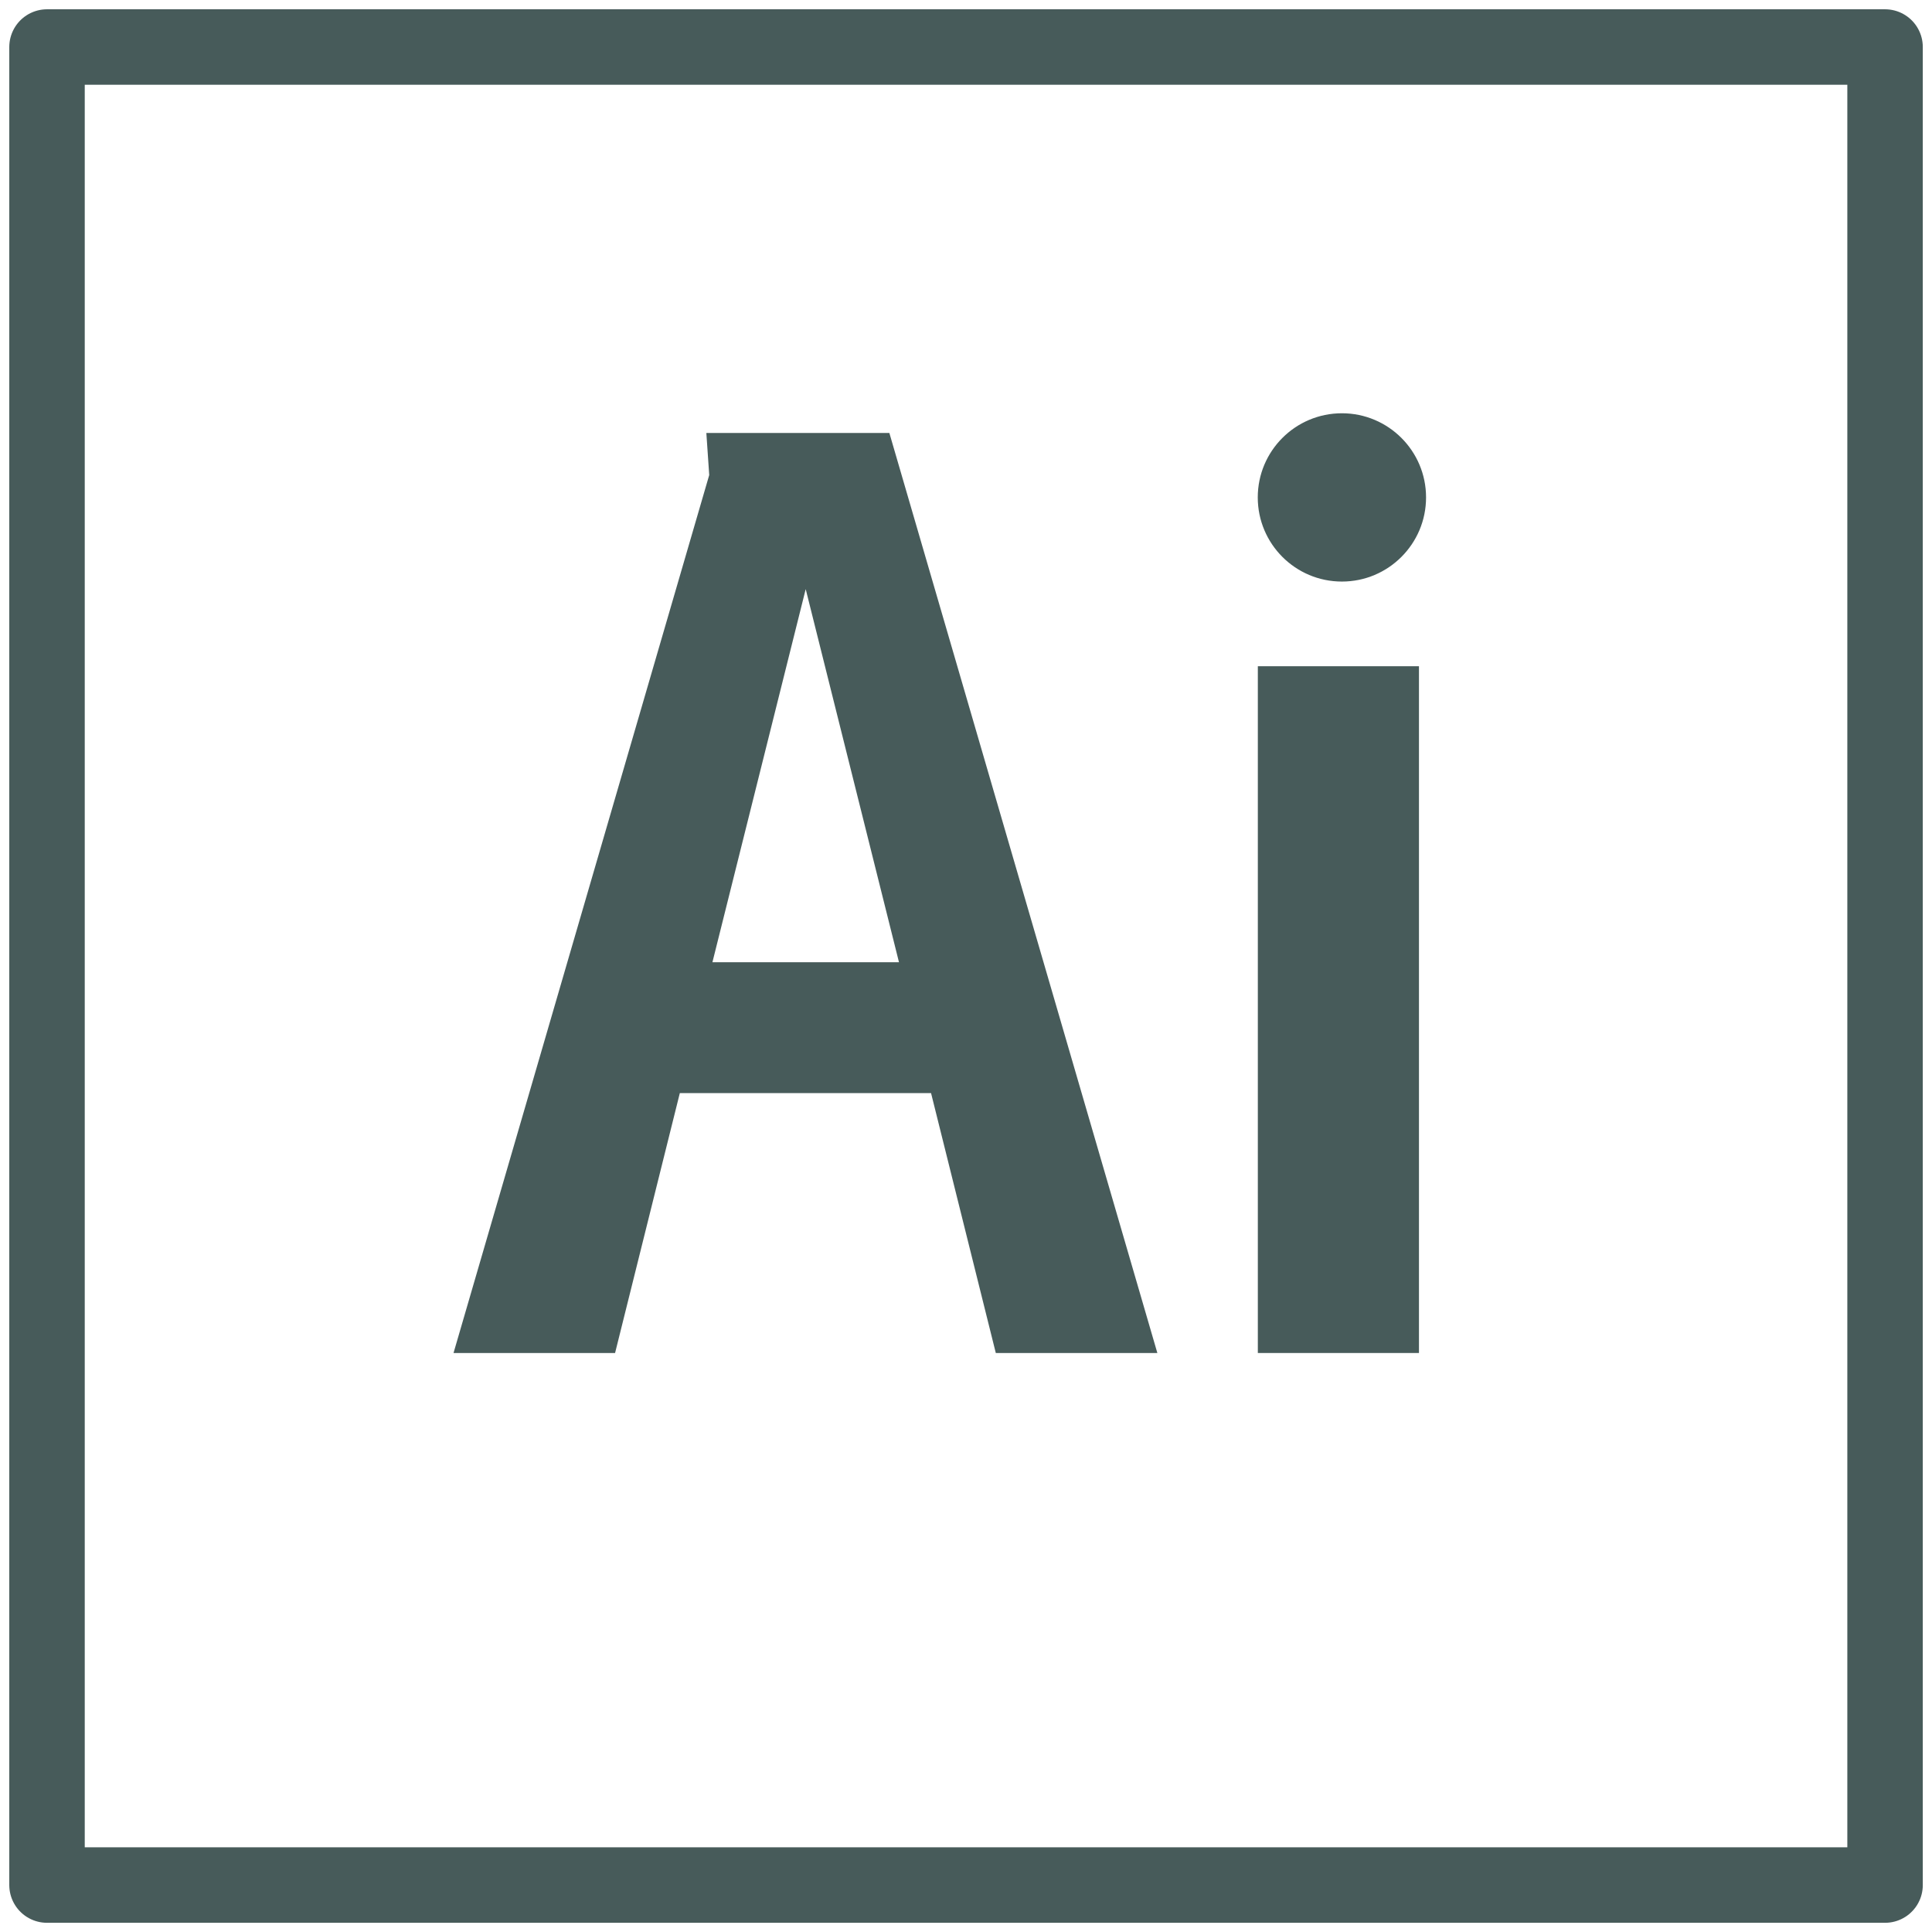 <svg id="Final_Icons" data-name="Final Icons" xmlns="http://www.w3.org/2000/svg" viewBox="0 0 256 256"><defs><style>.cls-1{fill:#475b5a;stroke-miterlimit:10;}.cls-1,.cls-2{stroke:#475b5a;}.cls-2{fill:none;stroke-linejoin:round;stroke-width:10px;}</style></defs><rect class="cls-1" x="167.17" y="88.78" width="20.35" height="90"/><rect class="cls-2" x="6.23" y="6.23" width="243.55" height="243.55"/><path class="cls-1" d="M117.47,57.87H94.13L94.48,63,60.76,178.78H81.11l8.58-34.44h34.07l8.58,34.44h20.35ZM93.76,128l13-52,13,52Z"/><circle class="cls-1" cx="177.81" cy="65.91" r="10.65"/></svg>
